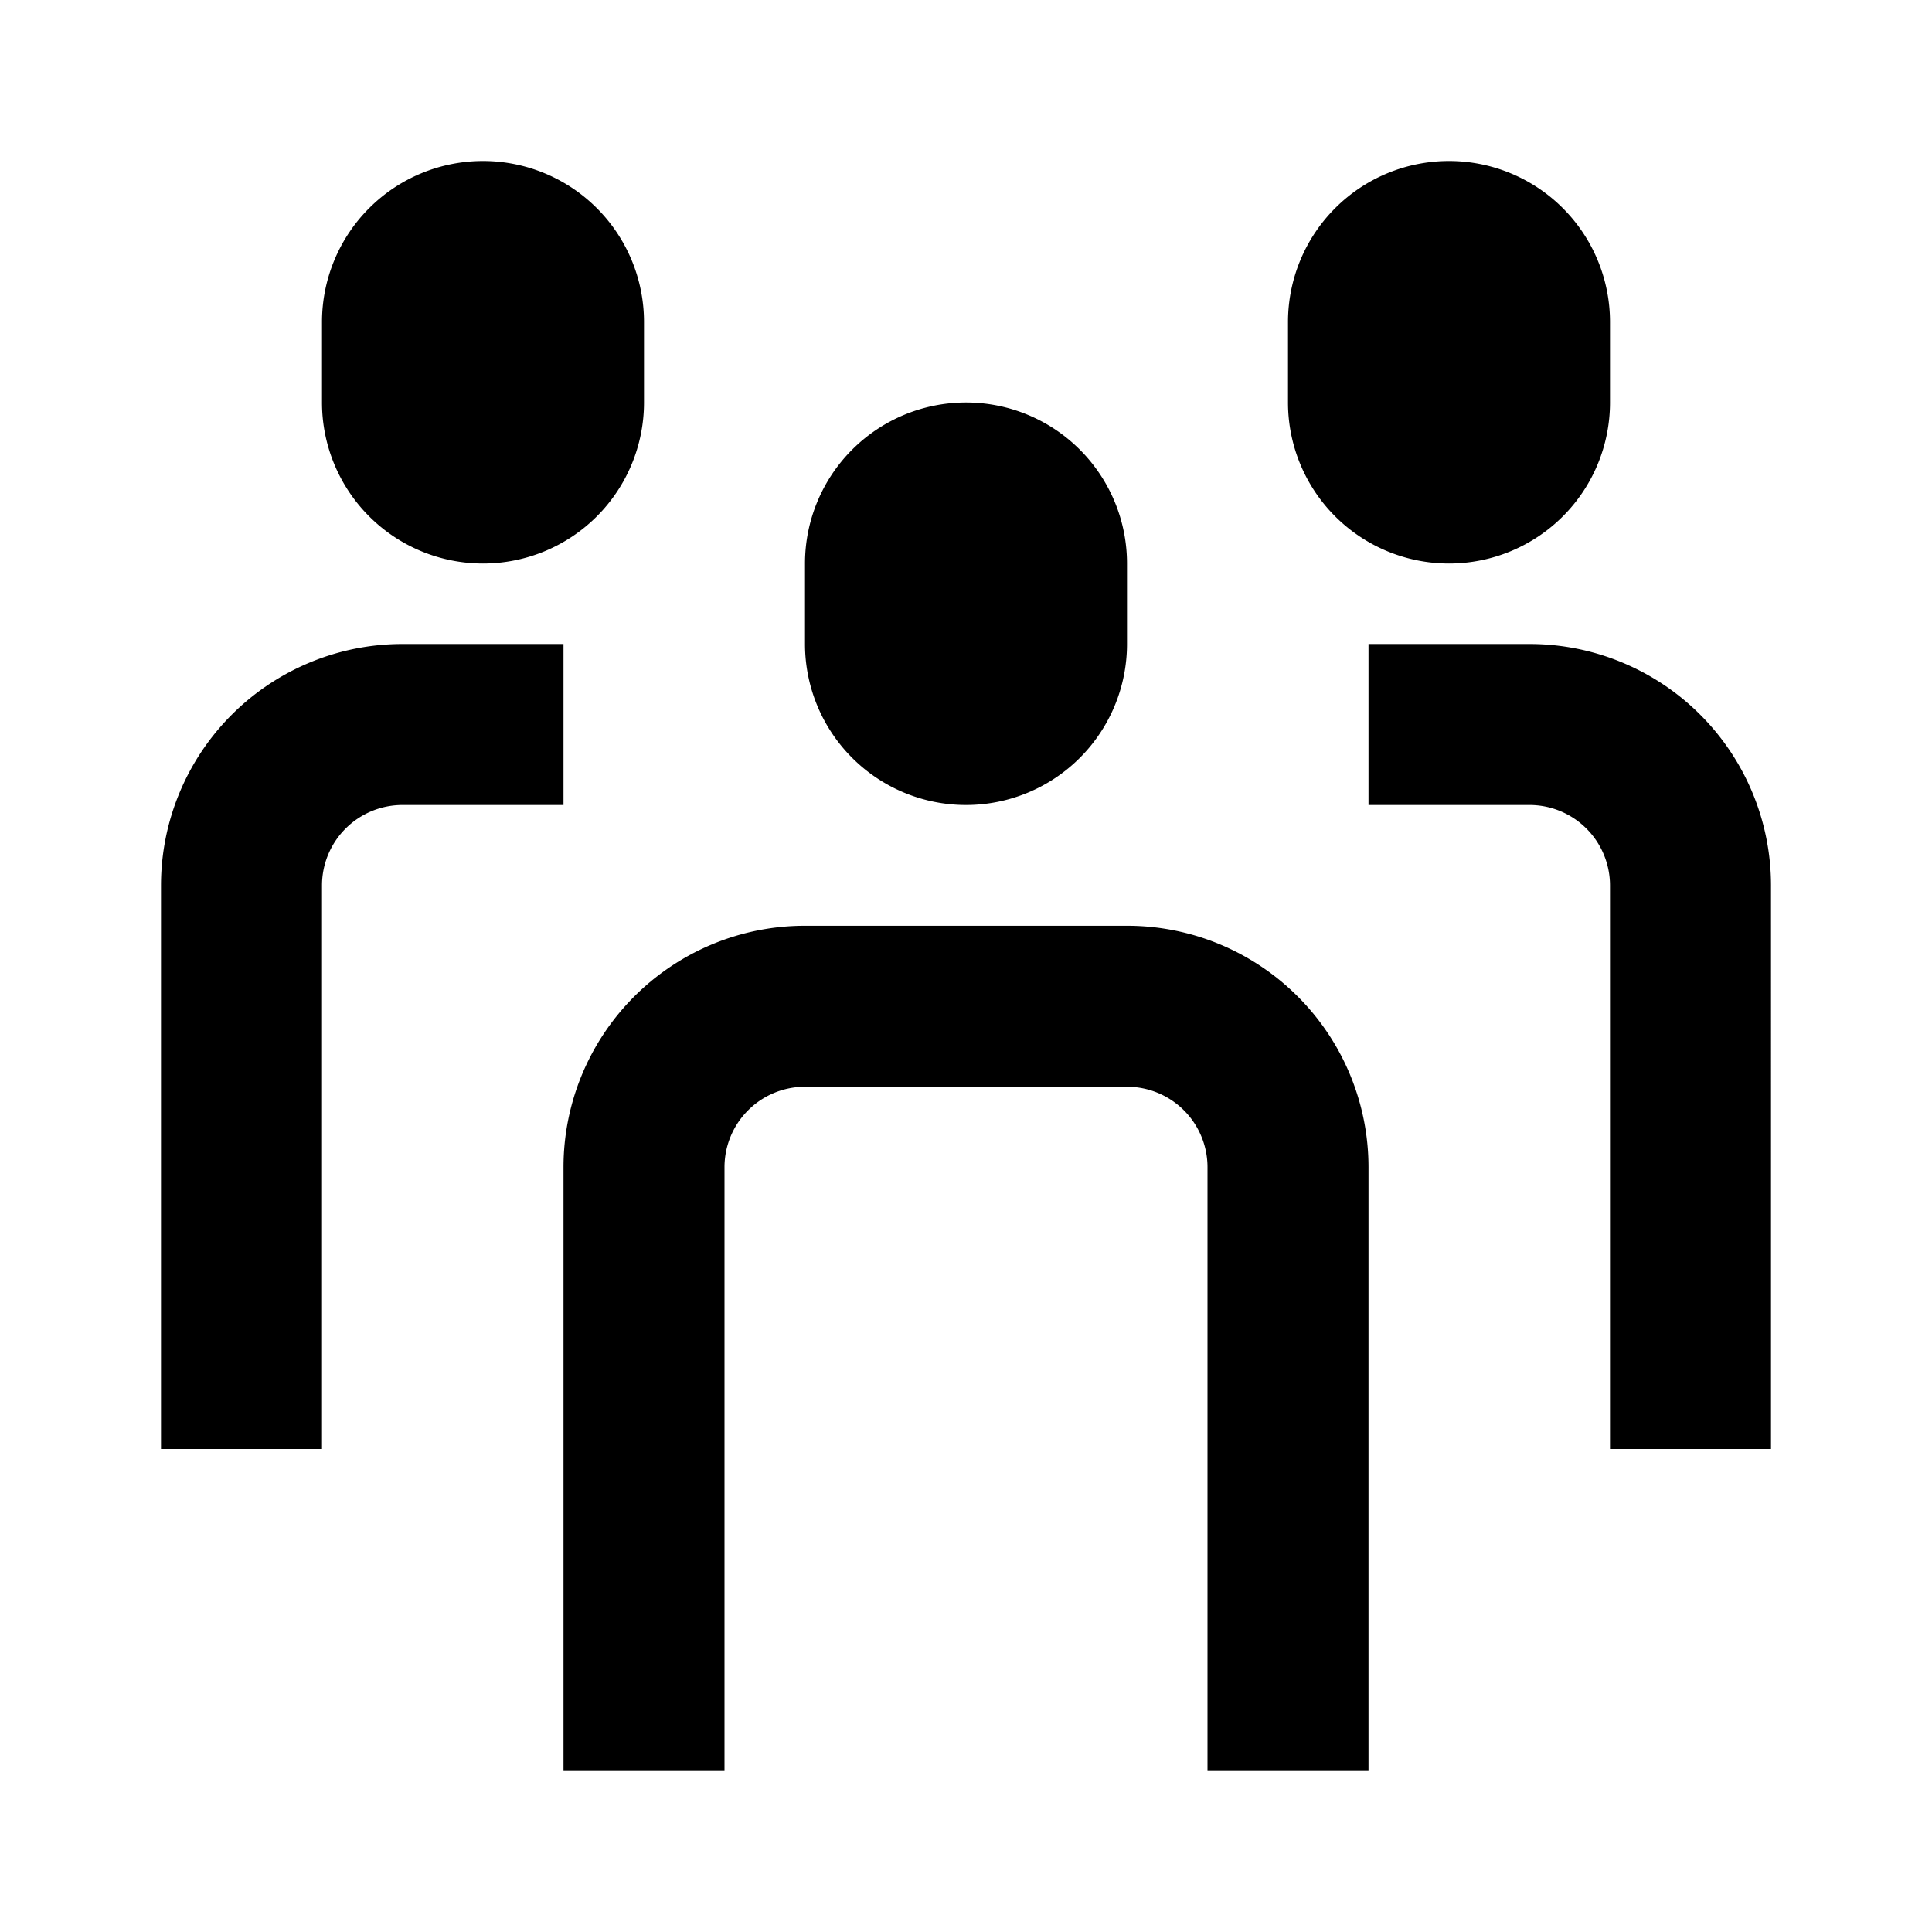 <svg xmlns="http://www.w3.org/2000/svg" viewBox="0 0 24 24"><title>LUI-icon-pd-people-outline-24</title><g id="Layer_2" data-name="Layer 2"><g id="LUI-icon-pd-people-outline-24"><g id="LUI-icon-pd-people-outline-24-2" data-name="LUI-icon-pd-people-outline-24"><rect width="24" height="24" fill="none"/><path d="M14,8a2,2,0,0,1-4,0V7a2,2,0,0,1,4,0Zm6-4a2,2,0,0,0-4,0V5a2,2,0,0,0,4,0ZM8,4A2,2,0,0,0,4,4V5A2,2,0,0,0,8,5ZM4,11a1,1,0,0,1,1-1H7V8H5a3,3,0,0,0-3,3v7H4Zm18,0a3,3,0,0,0-3-3H17v2h2a1,1,0,0,1,1,1v7h2Zm-5,3.5V22H15V14.5a1,1,0,0,0-1-1H10a1,1,0,0,0-1,1V22H7V14.5a3,3,0,0,1,3-3h4A3,3,0,0,1,17,14.5Z" fill-rule="evenodd"/></g></g></g></svg>